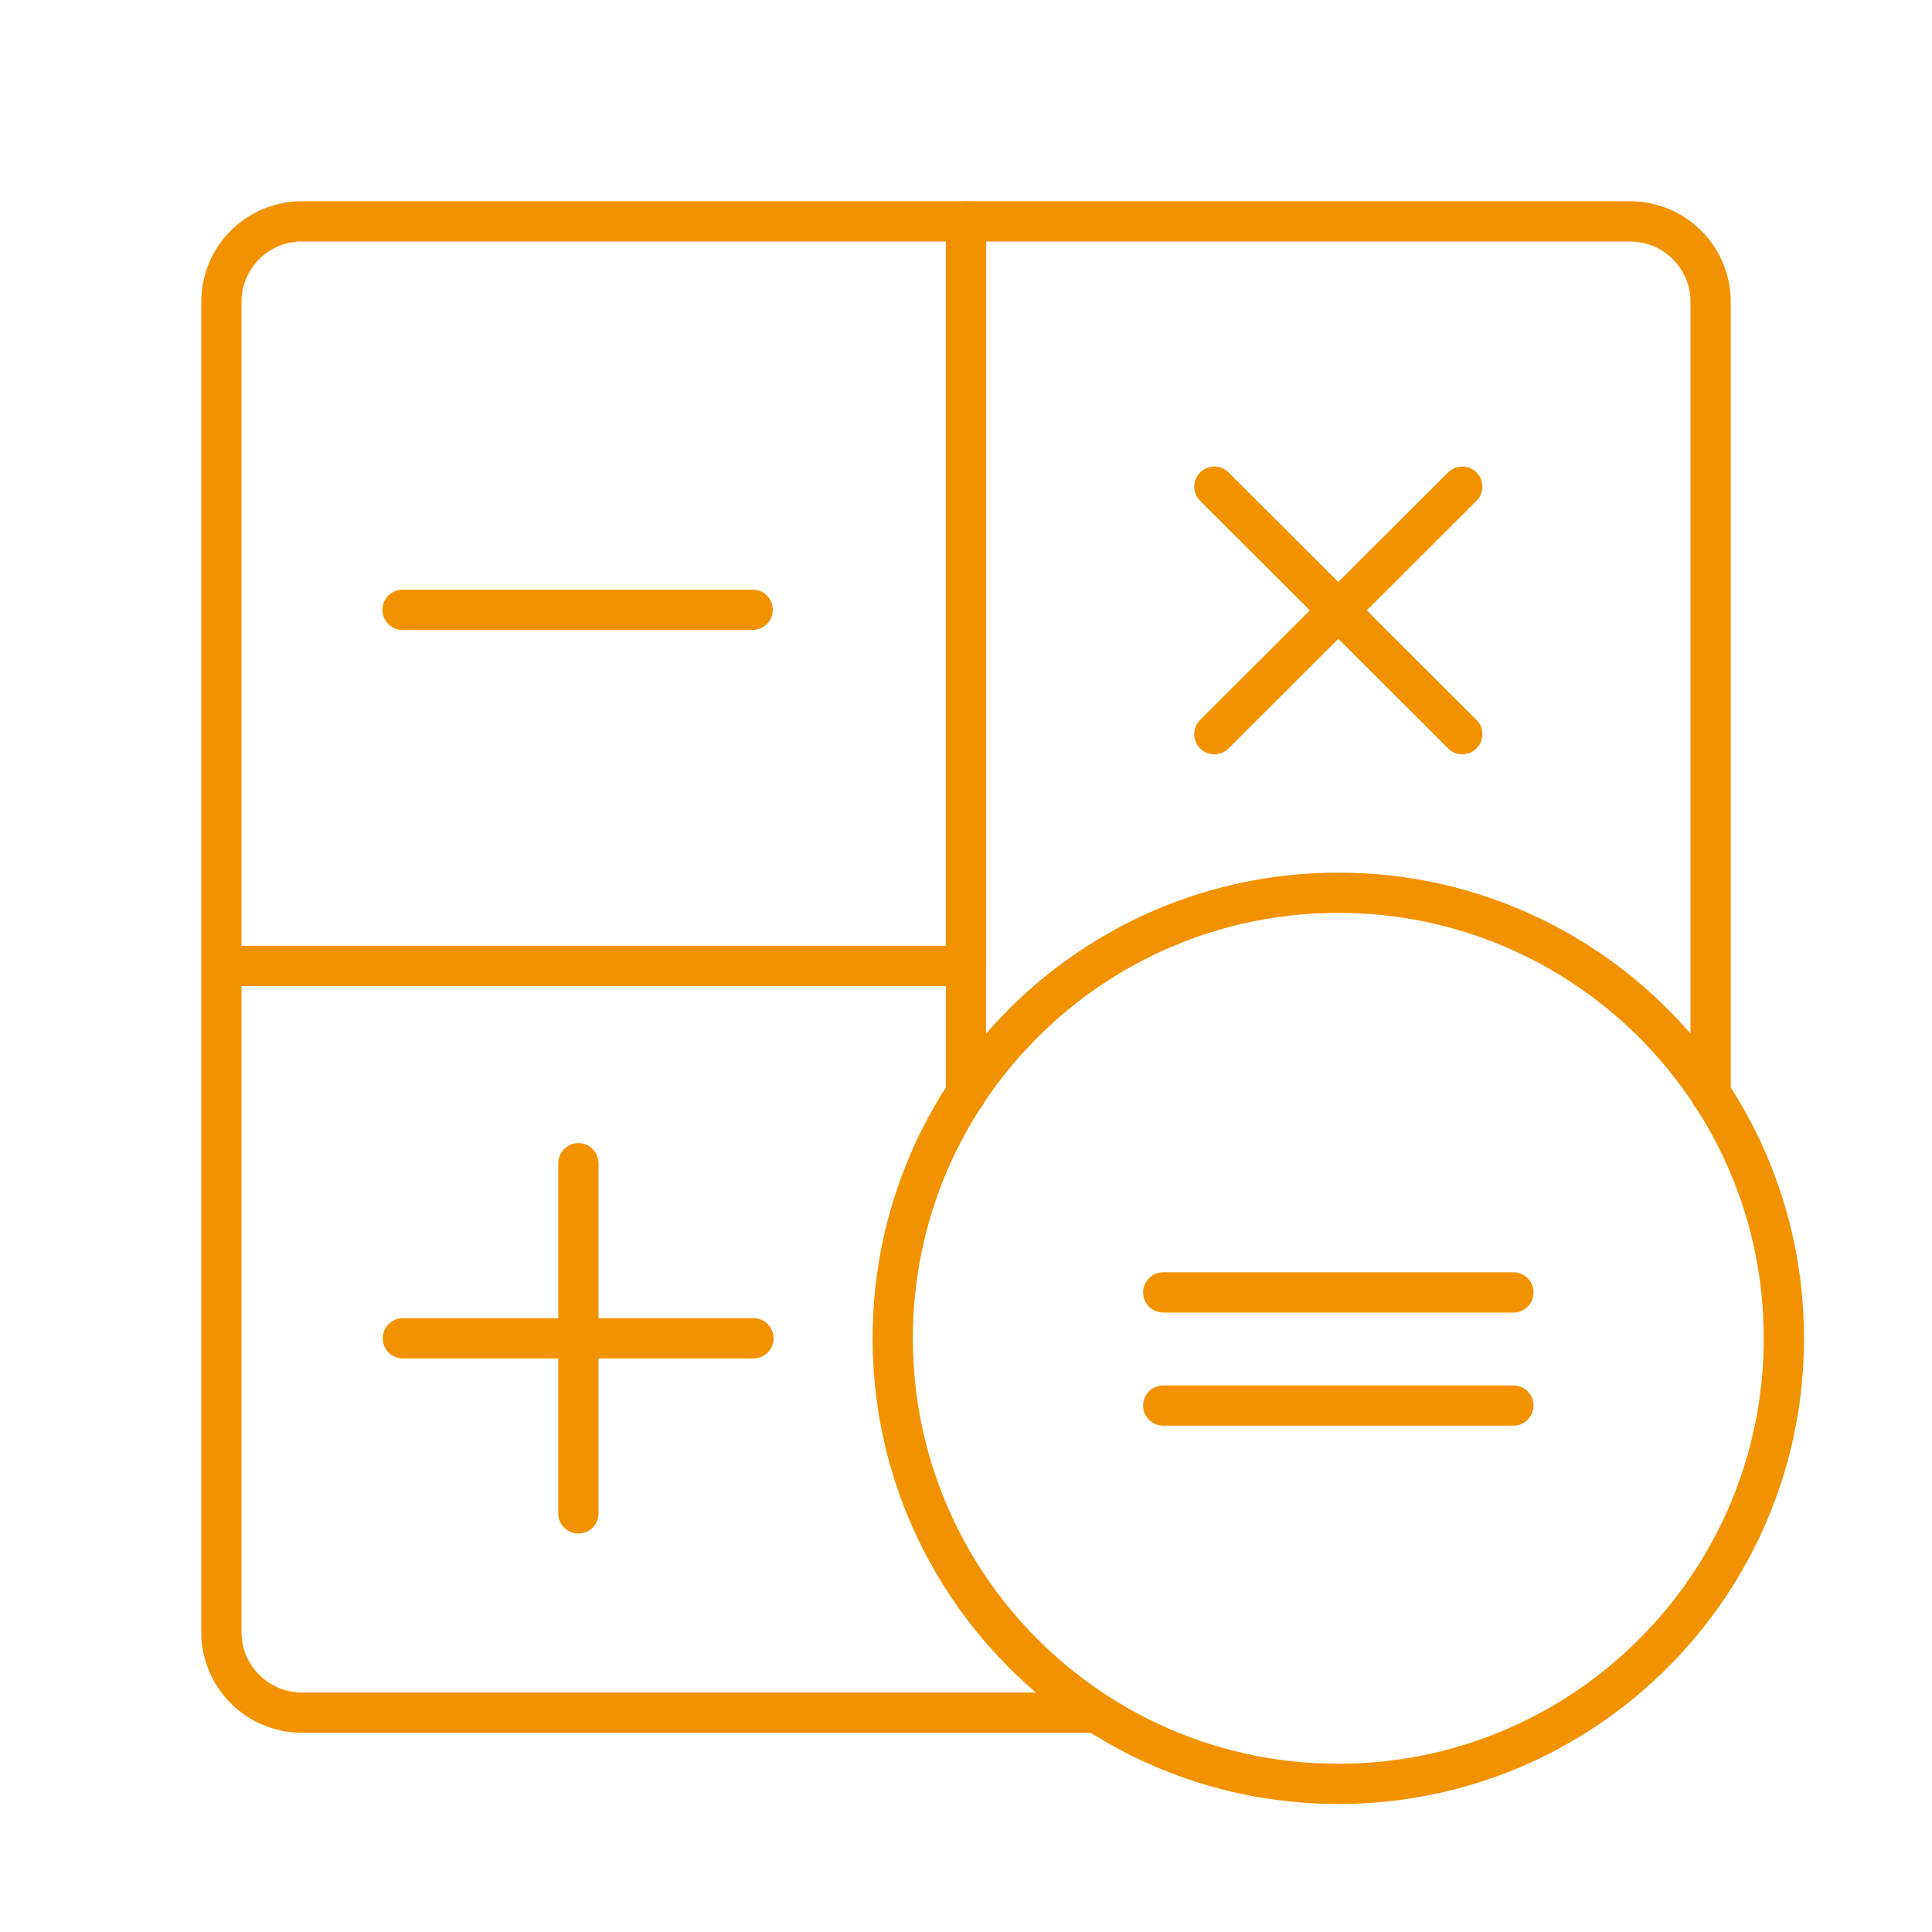 <svg width="48" height="48" viewBox="0 0 48 48" fill="none" xmlns="http://www.w3.org/2000/svg">
<path d="M33.25 44.32C39.364 44.32 44.32 39.364 44.32 33.25C44.32 27.136 39.364 22.18 33.25 22.18C27.136 22.18 22.18 27.136 22.18 33.25C22.18 39.364 27.136 44.32 33.25 44.32Z" stroke="#F39200" stroke-linecap="round" stroke-linejoin="round"/>
<path d="M42.5 27.18V7.45C42.487 6.928 42.27 6.432 41.897 6.068C41.523 5.704 41.022 5.5 40.5 5.5H24V27.18" stroke="#F39200" stroke-linecap="round" stroke-linejoin="round"/>
<path d="M5.5 24H24V5.5H7.45C6.928 5.513 6.432 5.73 6.068 6.103C5.704 6.477 5.5 6.978 5.5 7.5V24ZM5.5 24V40.55C5.5 41.08 5.711 41.589 6.086 41.964C6.461 42.339 6.97 42.55 7.5 42.55H27.18M36.33 12.09L30.17 18.24M30.17 12.09L36.33 18.24M14.37 37.6V28.9M18.72 33.25H10.01M37.6 32.11H28.9M37.6 34.92H28.9M18.7 15.15H10" stroke="#F39200" stroke-linecap="round" stroke-linejoin="round"/>
</svg>
